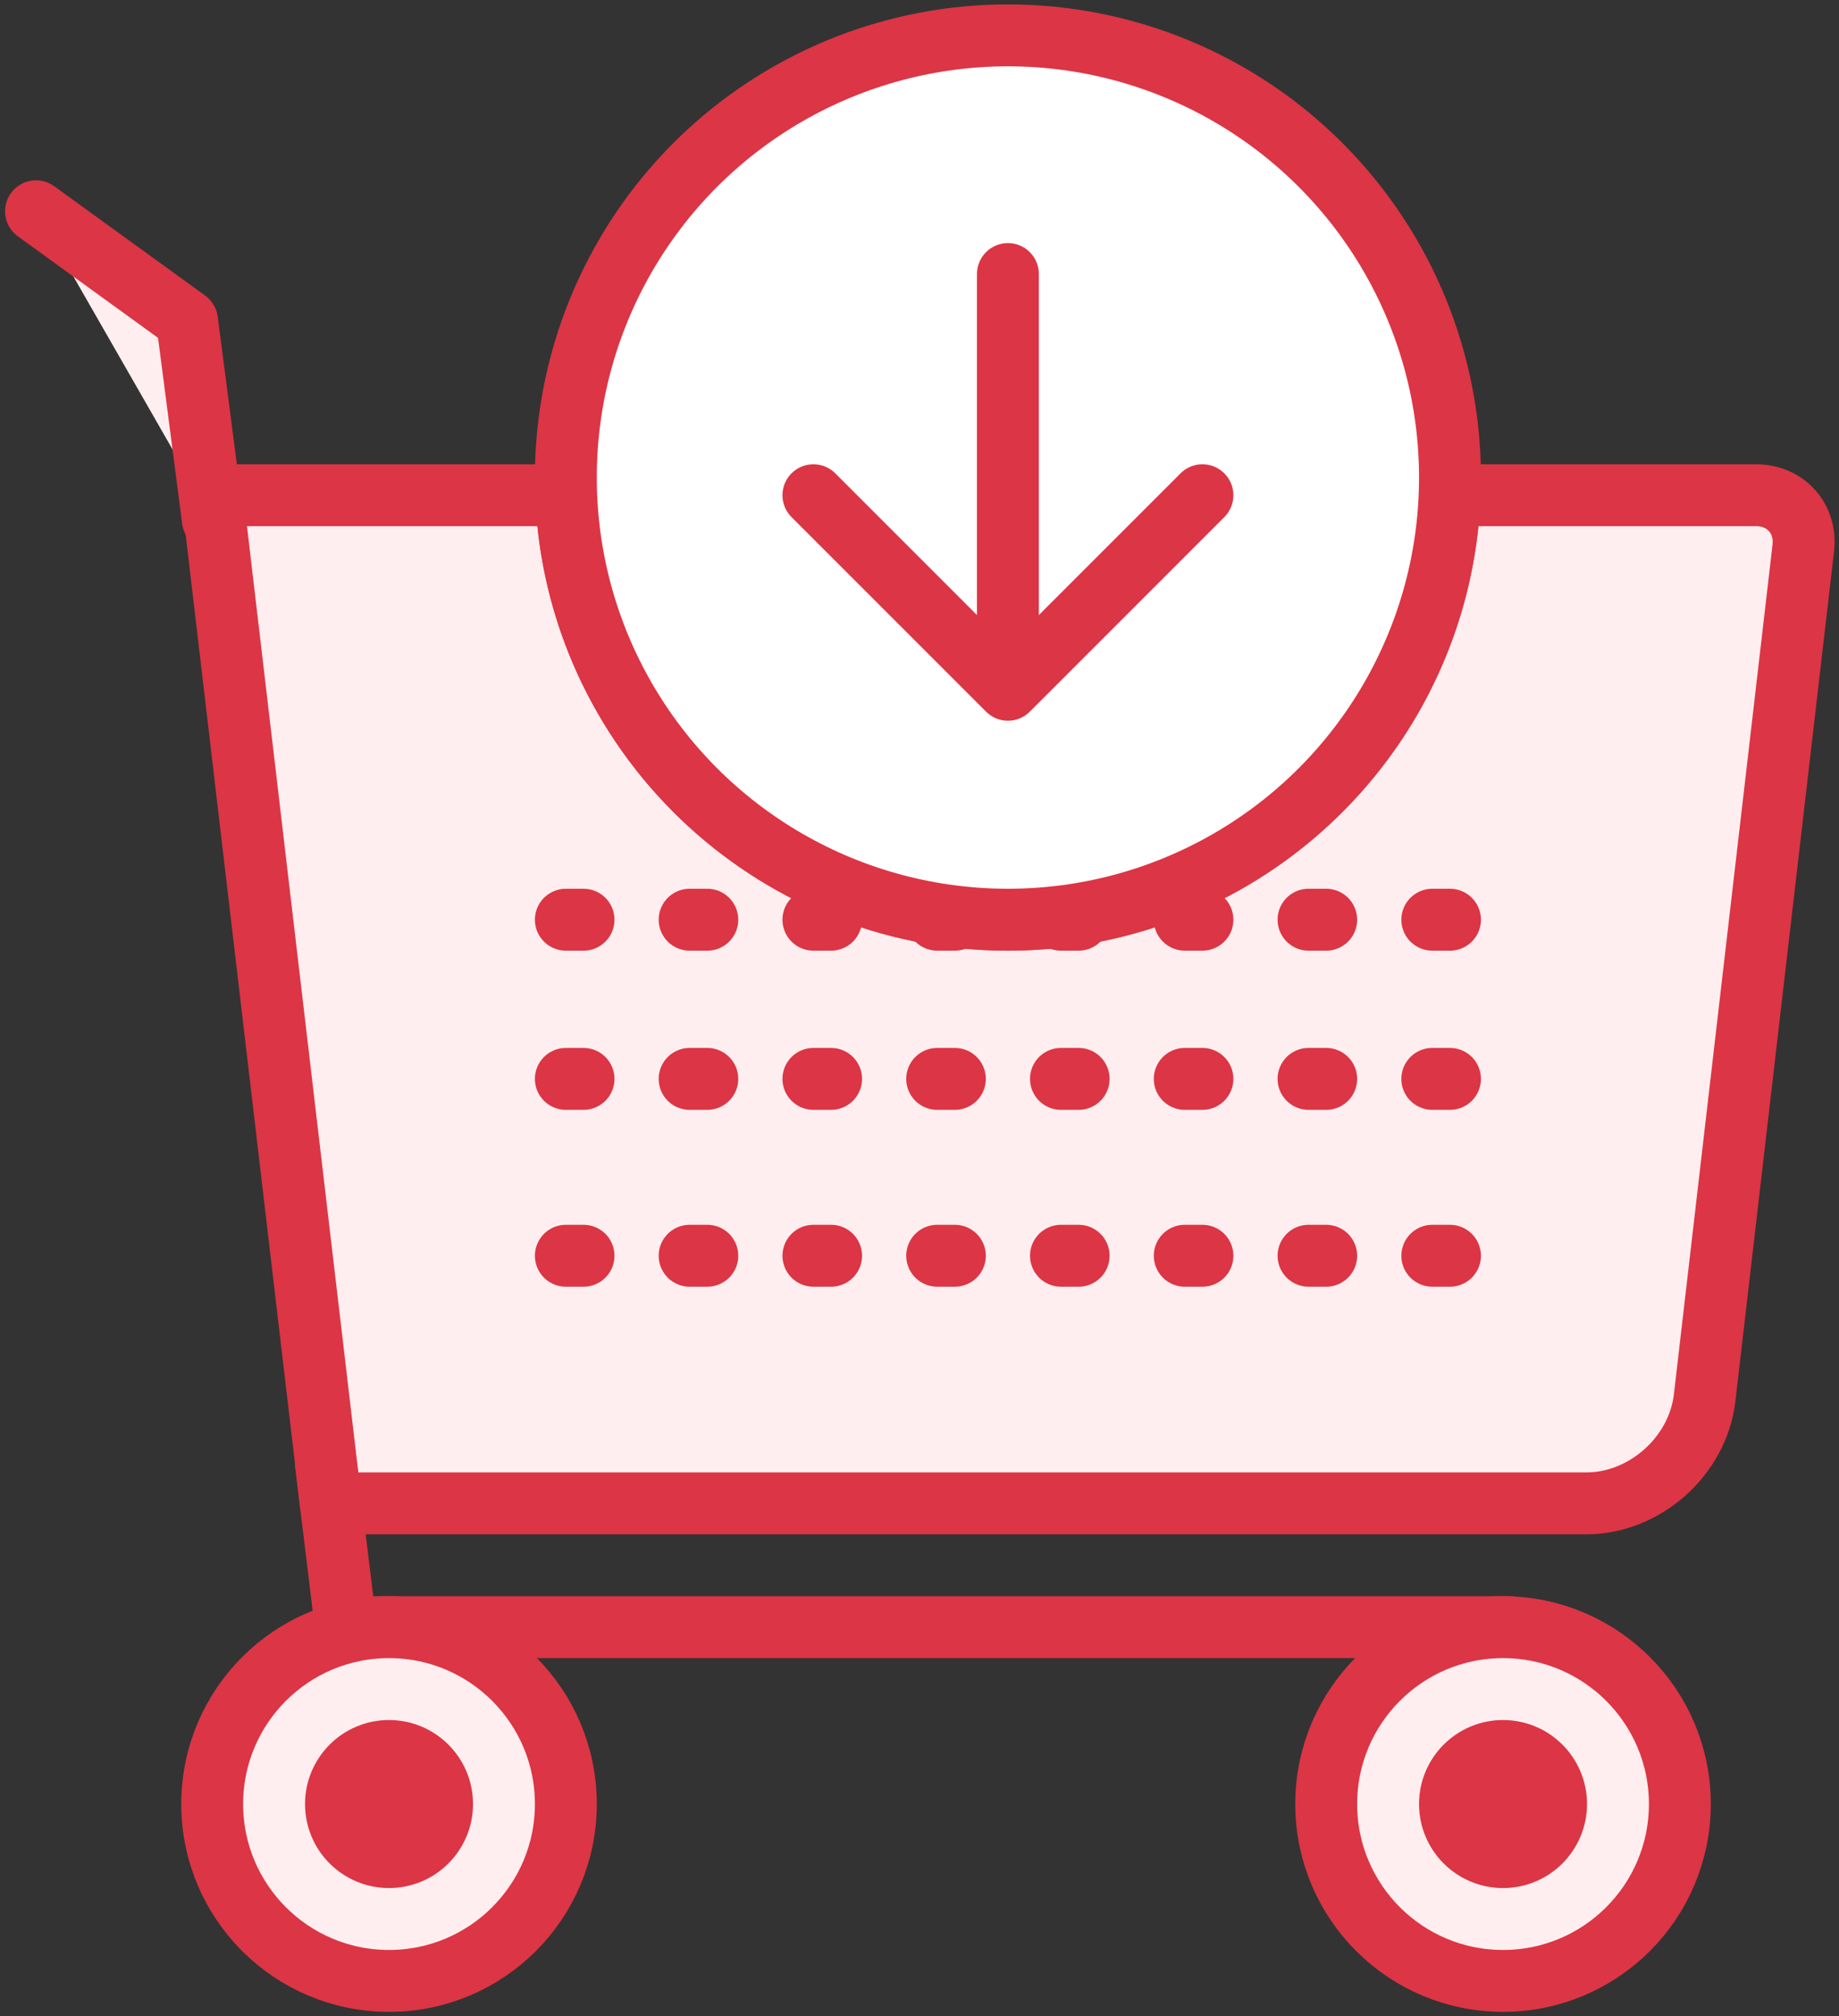 <?xml version="1.0" encoding="UTF-8"?>
<svg width="104px" height="114px" viewBox="0 0 104 114" version="1.1" xmlns="http://www.w3.org/2000/svg" xmlns:xlink="http://www.w3.org/1999/xlink">
    <rect x="0" y="0" width="104" height="114" fill="#333333" stroke="none"/>
    <!-- Generator: Sketch 46.2 (44496) - http://www.bohemiancoding.com/sketch -->
    <title>e-commerce-25</title>
    <desc>Created with Sketch.</desc>
    <defs></defs>
    <g id="ALL" stroke="none" stroke-width="1" fill="none" fill-rule="evenodd" stroke-linecap="round" stroke-linejoin="round">
        <g id="Primary" transform="translate(-2746, -2618)" stroke="#DC3545" stroke-width="3.5">
            <g id="Group-15" transform="translate(200, 200)">
                <g id="e-commerce-25" transform="translate(2548, 2420)">
                    <path d="M30.02,26 L10,26 L16.708,83 L87.714,83 C91.013,83 94.019,80.329 94.401,77.035 L99.98,28.984 C100.172,27.325 98.981,26 97.321,26 L79.98,26 C79.455,39.344 68.472,50 55,50 C41.528,50 30.545,39.344 30.02,26 L30.02,26 Z" id="Layer-1" fill="#FFEEEF"></path>
                    <polyline id="Layer-2" points="83.392 90 17.558 90 16.435 80.797"></polyline>
                    <polyline id="Layer-3" fill="#FFEEEF" points="10.037 27.386 8.576 16.13 0.037 9.945"></polyline>
                    <path d="M30,50 L80,50" id="Layer-4" stroke-dasharray="1,6"></path>
                    <path d="M30,59 L80,59" id="Layer-5" stroke-dasharray="1,6"></path>
                    <path d="M30,69 L80,69" id="Layer-6" stroke-dasharray="1,6"></path>
                    <path d="M20,110 C25.523,110 30,105.523 30,100 C30,94.477 25.523,90 20,90 C14.477,90 10,94.477 10,100 C10,105.523 14.477,110 20,110 Z" id="Layer-7" fill="#FFEEEF"></path>
                    <path d="M20,103 C21.657,103 23,101.657 23,100 C23,98.343 21.657,97 20,97 C18.343,97 17,98.343 17,100 C17,101.657 18.343,103 20,103 Z" id="Layer-8" fill="#DC3545"></path>
                    <circle id="Layer-9" fill="#FFEEEF" cx="83" cy="100" r="10"></circle>
                    <path d="M83,103 C84.657,103 86,101.657 86,100 C86,98.343 84.657,97 83,97 C81.343,97 80,98.343 80,100 C80,101.657 81.343,103 83,103 Z" id="Layer-10" fill="#DC3545"></path>
                    <circle id="Layer-11" fill="#FFFFFF" cx="55" cy="25" r="25"></circle>
                    <polyline id="Layer-12" points="44 26 55 37 66 26"></polyline>
                    <path d="M55,35 L55,13.494" id="Layer-13" fill="#FFEEEF"></path>
                </g>
            </g>
        </g>
    </g>
</svg>